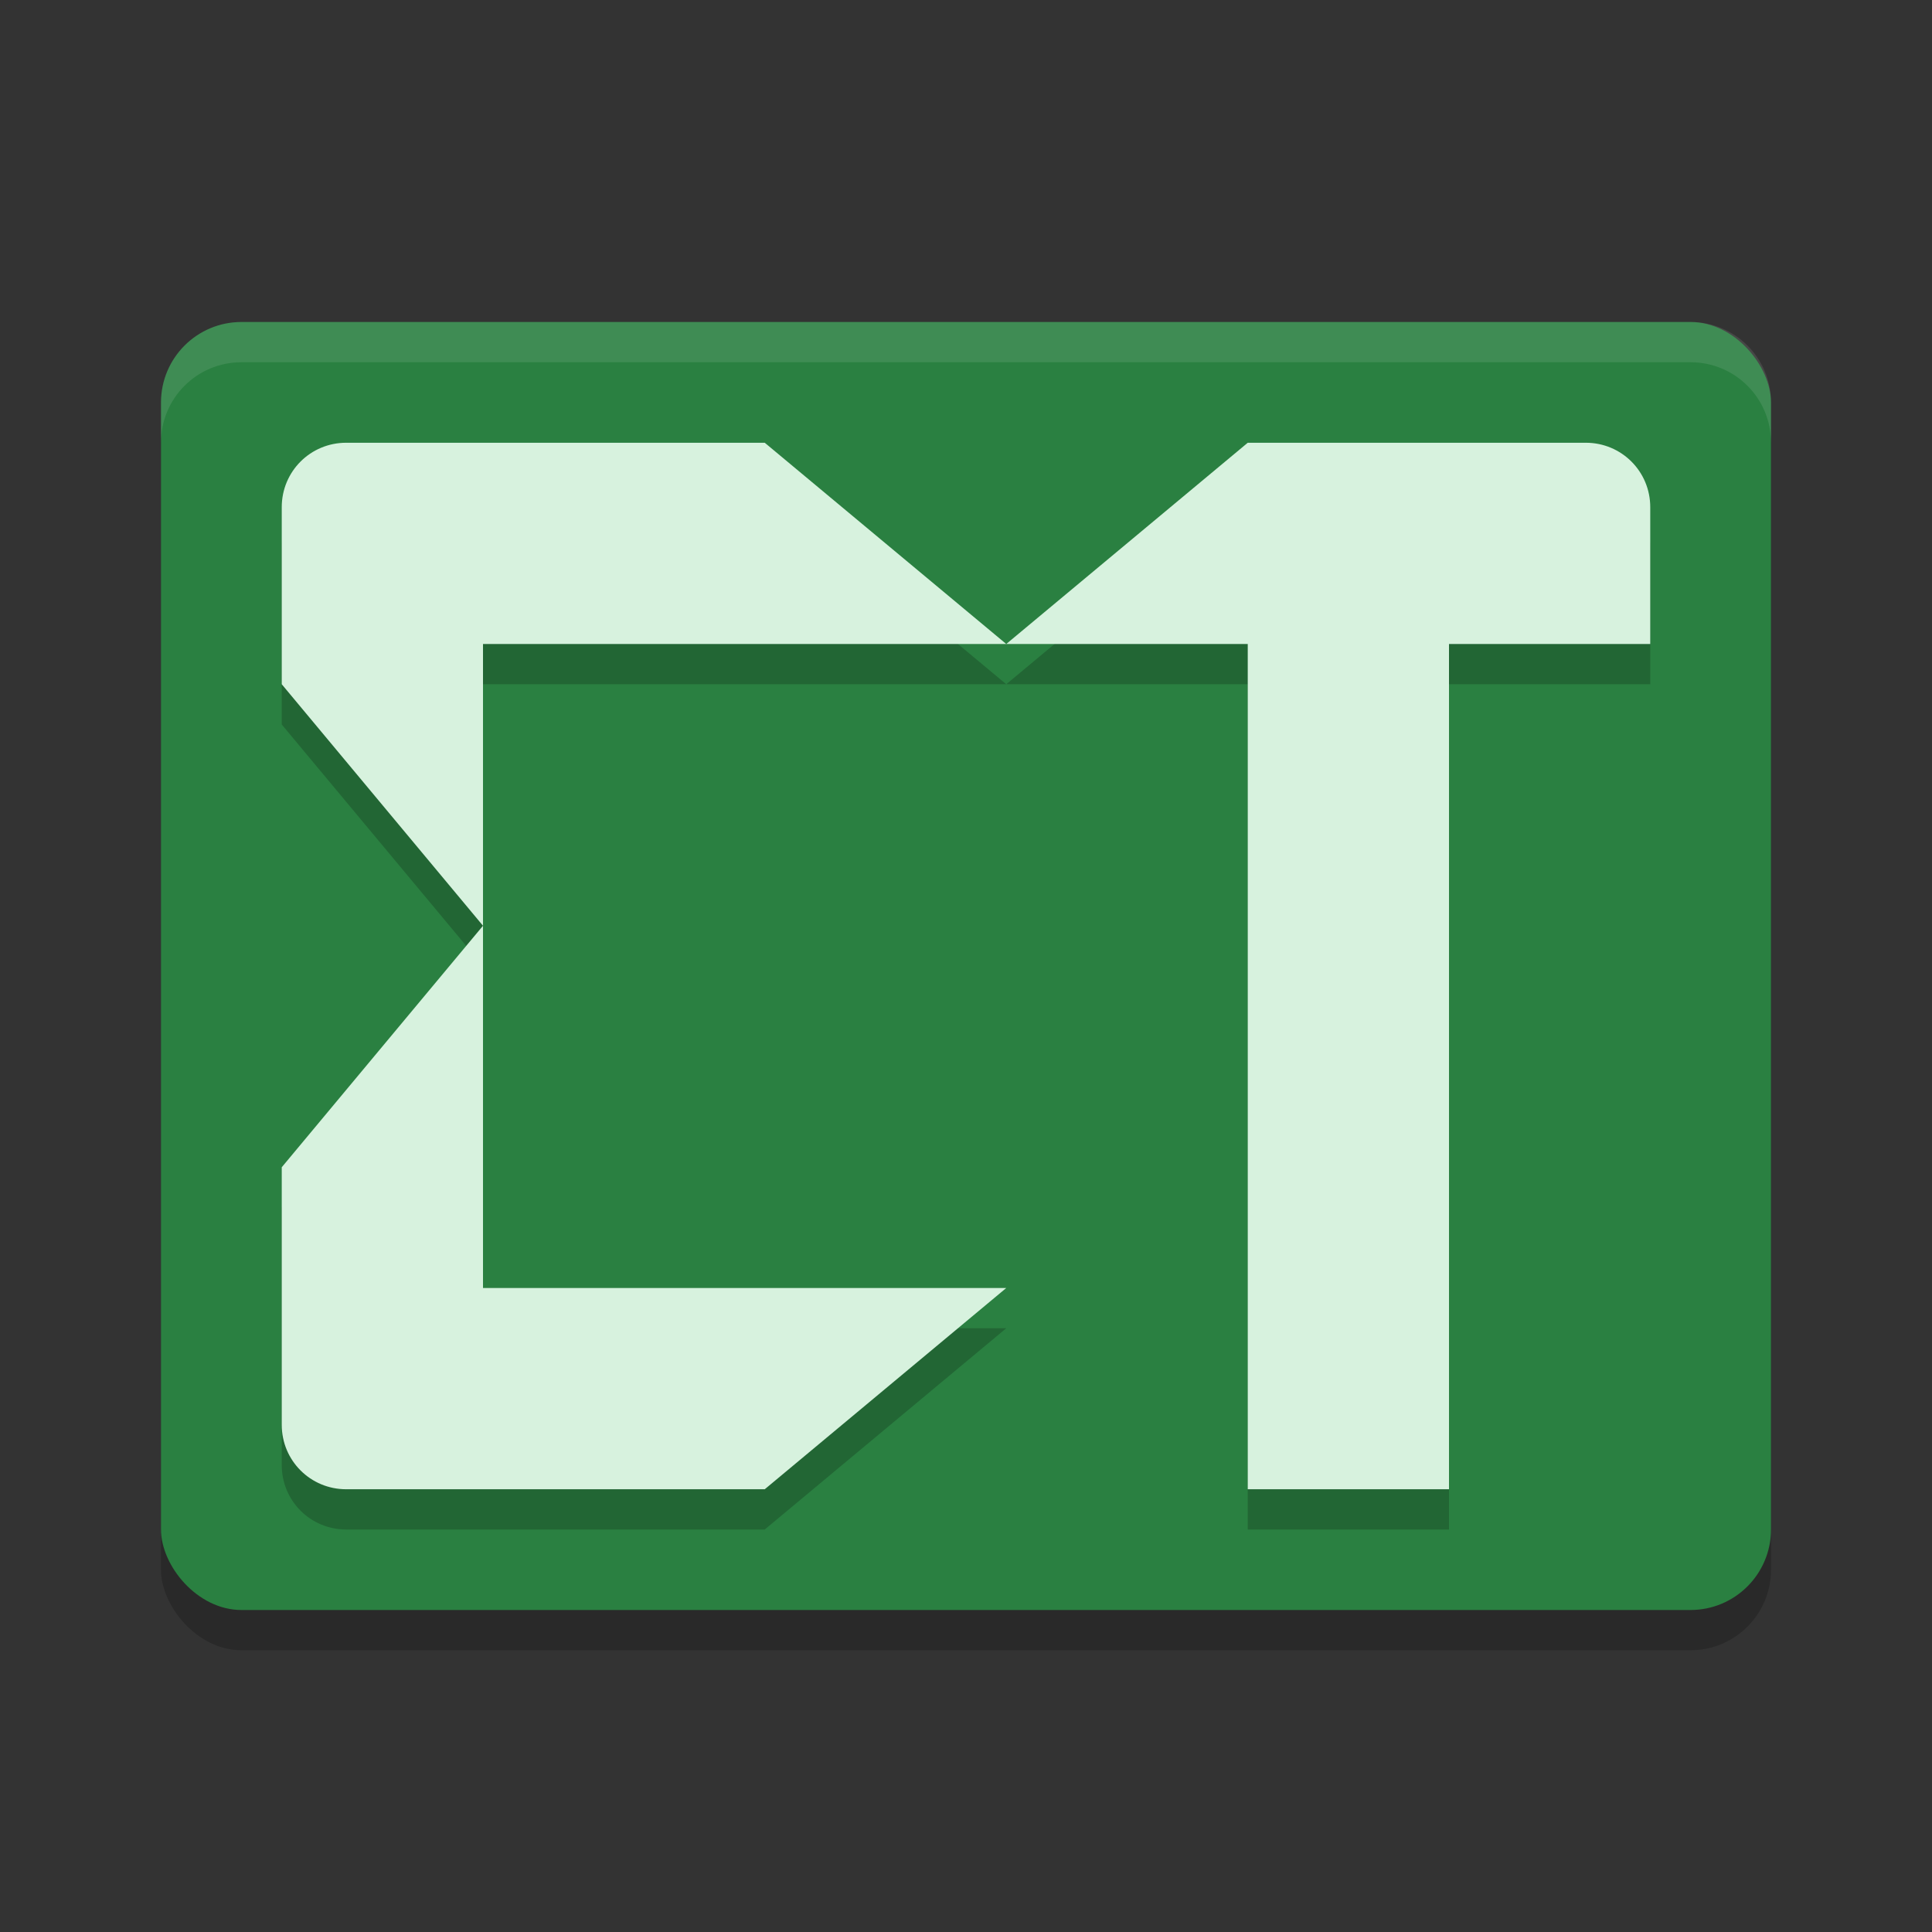 <?xml version="1.0" encoding="UTF-8" standalone="no"?>
<svg
   xmlns:dc="http://purl.org/dc/elements/1.1/"
   xmlns:cc="http://creativecommons.org/ns#"
   xmlns:rdf="http://www.w3.org/1999/02/22-rdf-syntax-ns#"
   xmlns:svg="http://www.w3.org/2000/svg"
   xmlns="http://www.w3.org/2000/svg"
   xmlns:sodipodi="http://sodipodi.sourceforge.net/DTD/sodipodi-0.dtd"
   xmlns:inkscape="http://www.inkscape.org/namespaces/inkscape"
   width="48"
   height="48"
   version="1.1"
   id="svg12"
   sodipodi:docname="tilesetter.svg"
   inkscape:version="0.92.5 (2060ec1f9f, 2020-04-08)">
  <rect width="100%" height="100%" fill="#333333" stroke="none"/>
  <defs
     id="defs16" />
  <sodipodi:namedview
     pagecolor="#fefefe"
     bordercolor="#33994e"
     borderopacity="1"
     objecttolerance="10"
     gridtolerance="10"
     guidetolerance="10"
     inkscape:pageopacity="0"
     inkscape:pageshadow="2"
     inkscape:window-width="783"
     inkscape:window-height="480"
     id="namedview14"
     showgrid="false"
     inkscape:zoom="4.9166667"
     inkscape:cx="24"
     inkscape:cy="24"
     inkscape:window-x="0"
     inkscape:window-y="28"
     inkscape:window-maximized="0"
     inkscape:current-layer="svg12" />
  <rect
     style="opacity:0.2"
     width="40"
     height="32"
     x="4"
     y="9"
     rx="2"
     ry="2"
     id="rect2" />
  <rect
     style="fill:#2a8041;fill-opacity:1"
     width="40"
     height="32"
     x="4"
     y="8"
     rx="2"
     ry="2"
     id="rect4" />
  <path
     style="fill:#fefefe;opacity:0.1"
     d="M 6 8 C 4.892 8 4 8.892 4 10 L 4 11 C 4 9.892 4.892 9 6 9 L 42 9 C 43.108 9 44 9.892 44 11 L 44 10 C 44 8.892 43.108 8 42 8 L 6 8 z"
     id="path6" />
  <path
     style="opacity:0.2"
     d="M 8.6,12 C 7.713,12 7,12.713 7,13.6 V 18 L 12,24 V 17 H 25 L 19,12 Z M 25,17 H 31 V 38 H 36 V 17 H 41 V 13.6 C 41,12.713 40.287,12 39.4,12 H 31 Z M 12,24 7,30 V 36.4 C 7,37.287 7.713,38 8.6,38 H 19 L 25,33 H 12 Z"
     id="path8" />
  <path
     style="fill:#d7f2de"
     d="M 8.6,11 C 7.713,11 7,11.713 7,12.6 V 17 L 12,23 V 16 H 25 L 19,11 Z M 25,16 H 31 V 37 H 36 V 16 H 41 V 12.6 C 41,11.713 40.287,11 39.4,11 H 31 Z M 12,23 7,29 V 35.4 C 7,36.287 7.713,37 8.6,37 H 19 L 25,32 H 12 Z"
     id="path10" />
</svg>
